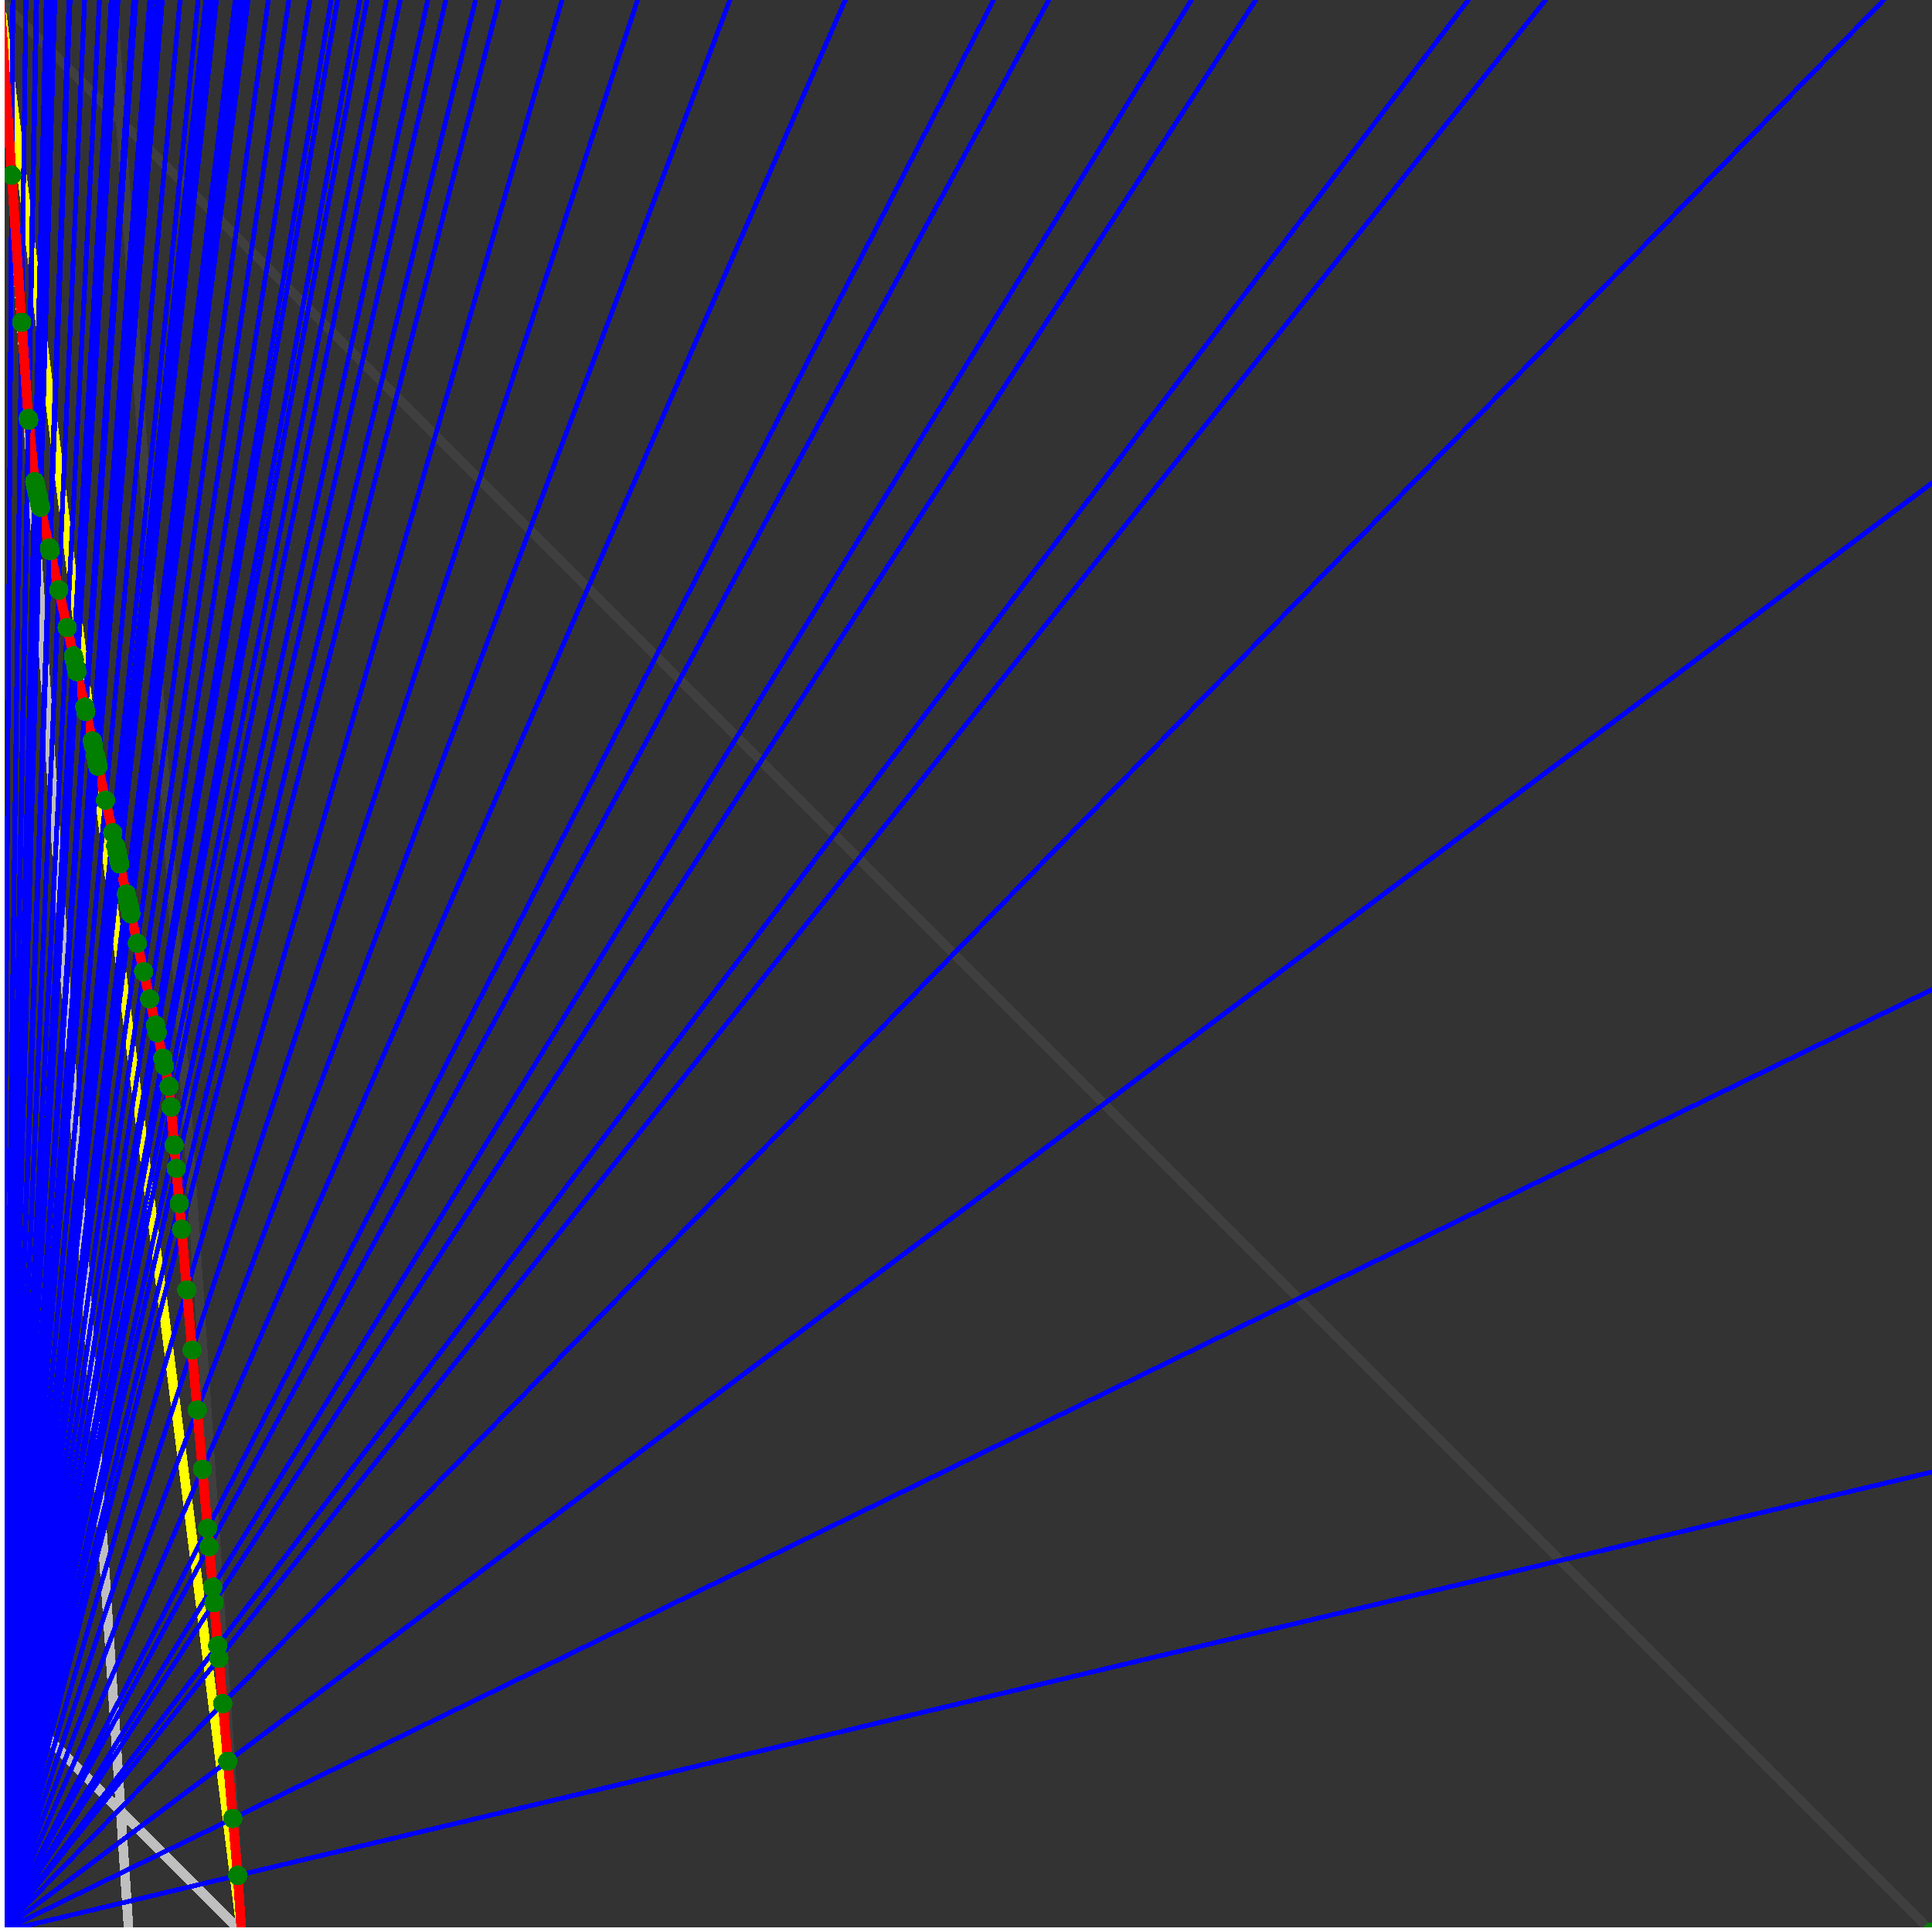 <svg xmlns="http://www.w3.org/2000/svg" version="1.1" width = "750" height = "750" viewBox = "0 0 750 750"  shape-rendering="crispEdges">
<rect x="0" y="0" width="750" height="750" fill="#333333" stroke="none"/>
<path stroke-linejoin="round" stroke-linecap="round" stroke="rgb(255,255,0)" stroke-width="3.75" fill="none" d="M 93.75 750 L 0 0 " />
<path stroke-linejoin="round" stroke-linecap="round" stroke="rgb(63,63,63)" stroke-width="3.75" fill="none" d="M 0 0 L 750 750 M 93.75 750 L 43.75 0 " />
<path stroke-linejoin="round" stroke-linecap="round" stroke="rgb(191,191,191)" stroke-width="3.75" fill="none" d="M 0 656.25 L 93.75 750 M 0 0 L 50 750 " />
<path stroke-linejoin="round" stroke-linecap="round" stroke="rgb(0,0,255)" stroke-width="1.875" fill="none" d="M 0 750 L 750 571.429 " />
<path stroke-linejoin="round" stroke-linecap="round" stroke="rgb(255,0,0)" stroke-width="3.75" fill="none" d="M 92.285 728.027 L 93.75 750 " />
<path stroke-linejoin="round" stroke-linecap="round" stroke="rgb(0,0,255)" stroke-width="1.875" fill="none" d="M 0 750 L 750 384.146 " />
<path stroke-linejoin="round" stroke-linecap="round" stroke="rgb(255,0,0)" stroke-width="3.75" fill="none" d="M 90.363 705.921 L 92.285 728.027 " />
<path stroke-linejoin="round" stroke-linecap="round" stroke="rgb(0,0,255)" stroke-width="1.875" fill="none" d="M 0 750 L 750 187.5 " />
<path stroke-linejoin="round" stroke-linecap="round" stroke="rgb(255,0,0)" stroke-width="3.75" fill="none" d="M 88.429 683.678 L 90.363 705.921 " />
<path stroke-linejoin="round" stroke-linecap="round" stroke="rgb(0,0,255)" stroke-width="1.875" fill="none" d="M 0 750 L 731.25 0 " />
<path stroke-linejoin="round" stroke-linecap="round" stroke="rgb(255,0,0)" stroke-width="3.75" fill="none" d="M 86.483 661.3 L 88.429 683.678 " />
<path stroke-linejoin="round" stroke-linecap="round" stroke="rgb(0,0,255)" stroke-width="1.875" fill="none" d="M 0 750 L 600 0 " />
<path stroke-linejoin="round" stroke-linecap="round" stroke="rgb(255,0,0)" stroke-width="3.75" fill="none" d="M 84.961 643.799 L 86.483 661.3 " />
<path stroke-linejoin="round" stroke-linecap="round" stroke="rgb(0,0,255)" stroke-width="1.875" fill="none" d="M 0 750 L 570 0 " />
<path stroke-linejoin="round" stroke-linecap="round" stroke="rgb(255,0,0)" stroke-width="3.75" fill="none" d="M 84.525 638.783 L 84.961 643.799 " />
<path stroke-linejoin="round" stroke-linecap="round" stroke="rgb(0,0,255)" stroke-width="1.875" fill="none" d="M 0 750 L 487.5 0 " />
<path stroke-linejoin="round" stroke-linecap="round" stroke="rgb(255,0,0)" stroke-width="3.75" fill="none" d="M 83.081 622.183 L 84.525 638.783 " />
<path stroke-linejoin="round" stroke-linecap="round" stroke="rgb(0,0,255)" stroke-width="1.875" fill="none" d="M 0 750 L 462.5 0 " />
<path stroke-linejoin="round" stroke-linecap="round" stroke="rgb(255,0,0)" stroke-width="3.75" fill="none" d="M 82.555 616.127 L 83.081 622.183 " />
<path stroke-linejoin="round" stroke-linecap="round" stroke="rgb(0,0,255)" stroke-width="1.875" fill="none" d="M 0 750 L 407.143 0 " />
<path stroke-linejoin="round" stroke-linecap="round" stroke="rgb(255,0,0)" stroke-width="3.75" fill="none" d="M 81.19 600.439 L 82.555 616.127 " />
<path stroke-linejoin="round" stroke-linecap="round" stroke="rgb(0,0,255)" stroke-width="1.875" fill="none" d="M 0 750 L 385.714 0 " />
<path stroke-linejoin="round" stroke-linecap="round" stroke="rgb(255,0,0)" stroke-width="3.75" fill="none" d="M 80.572 593.331 L 81.19 600.439 " />
<path stroke-linejoin="round" stroke-linecap="round" stroke="rgb(0,0,255)" stroke-width="1.875" fill="none" d="M 0 750 L 328.125 0 " />
<path stroke-linejoin="round" stroke-linecap="round" stroke="rgb(255,0,0)" stroke-width="3.75" fill="none" d="M 78.578 570.393 L 80.572 593.331 " />
<path stroke-linejoin="round" stroke-linecap="round" stroke="rgb(0,0,255)" stroke-width="1.875" fill="none" d="M 0 750 L 283.333 0 " />
<path stroke-linejoin="round" stroke-linecap="round" stroke="rgb(255,0,0)" stroke-width="3.75" fill="none" d="M 76.571 547.312 L 78.578 570.393 " />
<path stroke-linejoin="round" stroke-linecap="round" stroke="rgb(0,0,255)" stroke-width="1.875" fill="none" d="M 0 750 L 247.5 0 " />
<path stroke-linejoin="round" stroke-linecap="round" stroke="rgb(255,0,0)" stroke-width="3.75" fill="none" d="M 74.551 524.087 L 76.571 547.312 " />
<path stroke-linejoin="round" stroke-linecap="round" stroke="rgb(0,0,255)" stroke-width="1.875" fill="none" d="M 0 750 L 218.182 0 " />
<path stroke-linejoin="round" stroke-linecap="round" stroke="rgb(255,0,0)" stroke-width="3.75" fill="none" d="M 72.519 500.716 L 74.551 524.087 " />
<path stroke-linejoin="round" stroke-linecap="round" stroke="rgb(0,0,255)" stroke-width="1.875" fill="none" d="M 0 750 L 193.75 0 " />
<path stroke-linejoin="round" stroke-linecap="round" stroke="rgb(255,0,0)" stroke-width="3.75" fill="none" d="M 70.474 477.198 L 72.519 500.716 " />
<path stroke-linejoin="round" stroke-linecap="round" stroke="rgb(0,0,255)" stroke-width="1.875" fill="none" d="M 0 750 L 184.615 0 " />
<path stroke-linejoin="round" stroke-linecap="round" stroke="rgb(255,0,0)" stroke-width="3.75" fill="none" d="M 69.607 467.223 L 70.474 477.198 " />
<path stroke-linejoin="round" stroke-linecap="round" stroke="rgb(0,0,255)" stroke-width="1.875" fill="none" d="M 0 750 L 173.077 0 " />
<path stroke-linejoin="round" stroke-linecap="round" stroke="rgb(255,0,0)" stroke-width="3.75" fill="none" d="M 68.416 453.531 L 69.607 467.223 " />
<path stroke-linejoin="round" stroke-linecap="round" stroke="rgb(0,0,255)" stroke-width="1.875" fill="none" d="M 0 750 L 166.071 0 " />
<path stroke-linejoin="round" stroke-linecap="round" stroke="rgb(255,0,0)" stroke-width="3.75" fill="none" d="M 67.635 444.551 L 68.416 453.531 " />
<path stroke-linejoin="round" stroke-linecap="round" stroke="rgb(0,0,255)" stroke-width="1.875" fill="none" d="M 0 750 L 155.357 0 " />
<path stroke-linejoin="round" stroke-linecap="round" stroke="rgb(255,0,0)" stroke-width="3.75" fill="none" d="M 66.345 429.714 L 67.635 444.551 " />
<path stroke-linejoin="round" stroke-linecap="round" stroke="rgb(0,0,255)" stroke-width="1.875" fill="none" d="M 0 750 L 150 0 " />
<path stroke-linejoin="round" stroke-linecap="round" stroke="rgb(255,0,0)" stroke-width="3.75" fill="none" d="M 65.652 421.742 L 66.345 429.714 " />
<path stroke-linejoin="round" stroke-linecap="round" stroke="rgb(0,0,255)" stroke-width="1.875" fill="none" d="M 0 750 L 142.5 0 " />
<path stroke-linejoin="round" stroke-linecap="round" stroke="rgb(255,0,0)" stroke-width="3.75" fill="none" d="M 63.882 413.779 L 65.652 421.742 " />
<path stroke-linejoin="round" stroke-linecap="round" stroke="rgb(0,0,255)" stroke-width="1.875" fill="none" d="M 0 750 L 139.706 0 " />
<path stroke-linejoin="round" stroke-linecap="round" stroke="rgb(255,0,0)" stroke-width="3.75" fill="none" d="M 63.201 410.712 L 63.882 413.779 " />
<path stroke-linejoin="round" stroke-linecap="round" stroke="rgb(0,0,255)" stroke-width="1.875" fill="none" d="M 0 750 L 131.068 0 " />
<path stroke-linejoin="round" stroke-linecap="round" stroke="rgb(255,0,0)" stroke-width="3.75" fill="none" d="M 61.013 400.869 L 63.201 410.712 " />
<path stroke-linejoin="round" stroke-linecap="round" stroke="rgb(0,0,255)" stroke-width="1.875" fill="none" d="M 0 750 L 128.571 0 " />
<path stroke-linejoin="round" stroke-linecap="round" stroke="rgb(255,0,0)" stroke-width="3.75" fill="none" d="M 60.357 397.917 L 61.013 400.869 " />
<path stroke-linejoin="round" stroke-linecap="round" stroke="rgb(0,0,255)" stroke-width="1.875" fill="none" d="M 0 750 L 120.283 0 " />
<path stroke-linejoin="round" stroke-linecap="round" stroke="rgb(255,0,0)" stroke-width="3.75" fill="none" d="M 58.097 387.747 L 60.357 397.917 " />
<path stroke-linejoin="round" stroke-linecap="round" stroke="rgb(0,0,255)" stroke-width="1.875" fill="none" d="M 0 750 L 112.15 0 " />
<path stroke-linejoin="round" stroke-linecap="round" stroke="rgb(255,0,0)" stroke-width="3.75" fill="none" d="M 55.749 377.179 L 58.097 387.747 " />
<path stroke-linejoin="round" stroke-linecap="round" stroke="rgb(0,0,255)" stroke-width="1.875" fill="none" d="M 0 750 L 104.167 0 " />
<path stroke-linejoin="round" stroke-linecap="round" stroke="rgb(255,0,0)" stroke-width="3.75" fill="none" d="M 53.307 366.191 L 55.749 377.179 " />
<path stroke-linejoin="round" stroke-linecap="round" stroke="rgb(0,0,255)" stroke-width="1.875" fill="none" d="M 0 750 L 96.33 0 " />
<path stroke-linejoin="round" stroke-linecap="round" stroke="rgb(255,0,0)" stroke-width="3.75" fill="none" d="M 50.765 354.754 L 53.307 366.191 " />
<path stroke-linejoin="round" stroke-linecap="round" stroke="rgb(0,0,255)" stroke-width="1.875" fill="none" d="M 0 750 L 94.595 0 " />
<path stroke-linejoin="round" stroke-linecap="round" stroke="rgb(255,0,0)" stroke-width="3.75" fill="none" d="M 50.182 352.129 L 50.765 354.754 " />
<path stroke-linejoin="round" stroke-linecap="round" stroke="rgb(0,0,255)" stroke-width="1.875" fill="none" d="M 0 750 L 92.92 0 " />
<path stroke-linejoin="round" stroke-linecap="round" stroke="rgb(255,0,0)" stroke-width="3.75" fill="none" d="M 49.612 349.562 L 50.182 352.129 " />
<path stroke-linejoin="round" stroke-linecap="round" stroke="rgb(0,0,255)" stroke-width="1.875" fill="none" d="M 0 750 L 91.304 0 " />
<path stroke-linejoin="round" stroke-linecap="round" stroke="rgb(255,0,0)" stroke-width="3.75" fill="none" d="M 49.054 347.054 L 49.612 349.562 " />
<path stroke-linejoin="round" stroke-linecap="round" stroke="rgb(0,0,255)" stroke-width="1.875" fill="none" d="M 0 750 L 84.052 0 " />
<path stroke-linejoin="round" stroke-linecap="round" stroke="rgb(255,0,0)" stroke-width="3.75" fill="none" d="M 46.464 335.398 L 49.054 347.054 " />
<path stroke-linejoin="round" stroke-linecap="round" stroke="rgb(0,0,255)" stroke-width="1.875" fill="none" d="M 0 750 L 82.627 0 " />
<path stroke-linejoin="round" stroke-linecap="round" stroke="rgb(255,0,0)" stroke-width="3.75" fill="none" d="M 45.938 333.029 L 46.464 335.398 " />
<path stroke-linejoin="round" stroke-linecap="round" stroke="rgb(0,0,255)" stroke-width="1.875" fill="none" d="M 0 750 L 81.25 0 " />
<path stroke-linejoin="round" stroke-linecap="round" stroke="rgb(255,0,0)" stroke-width="3.75" fill="none" d="M 45.423 330.712 L 45.938 333.029 " />
<path stroke-linejoin="round" stroke-linecap="round" stroke="rgb(0,0,255)" stroke-width="1.875" fill="none" d="M 0 750 L 79.918 0 " />
<path stroke-linejoin="round" stroke-linecap="round" stroke="rgb(255,0,0)" stroke-width="3.75" fill="none" d="M 44.92 328.448 L 45.423 330.712 " />
<path stroke-linejoin="round" stroke-linecap="round" stroke="rgb(0,0,255)" stroke-width="1.875" fill="none" d="M 0 750 L 76.923 0 " />
<path stroke-linejoin="round" stroke-linecap="round" stroke="rgb(255,0,0)" stroke-width="3.75" fill="none" d="M 43.768 323.265 L 44.92 328.448 " />
<path stroke-linejoin="round" stroke-linecap="round" stroke="rgb(0,0,255)" stroke-width="1.875" fill="none" d="M 0 750 L 69.915 0 " />
<path stroke-linejoin="round" stroke-linecap="round" stroke="rgb(255,0,0)" stroke-width="3.75" fill="none" d="M 40.959 310.624 L 43.768 323.265 " />
<path stroke-linejoin="round" stroke-linecap="round" stroke="rgb(0,0,255)" stroke-width="1.875" fill="none" d="M 0 750 L 63.025 0 " />
<path stroke-linejoin="round" stroke-linecap="round" stroke="rgb(255,0,0)" stroke-width="3.75" fill="none" d="M 38.03 297.444 L 40.959 310.624 " />
<path stroke-linejoin="round" stroke-linecap="round" stroke="rgb(0,0,255)" stroke-width="1.875" fill="none" d="M 0 750 L 61.983 0 " />
<path stroke-linejoin="round" stroke-linecap="round" stroke="rgb(255,0,0)" stroke-width="3.75" fill="none" d="M 37.572 295.382 L 38.03 297.444 " />
<path stroke-linejoin="round" stroke-linecap="round" stroke="rgb(0,0,255)" stroke-width="1.875" fill="none" d="M 0 750 L 60.976 0 " />
<path stroke-linejoin="round" stroke-linecap="round" stroke="rgb(255,0,0)" stroke-width="3.75" fill="none" d="M 37.124 293.37 L 37.572 295.382 " />
<path stroke-linejoin="round" stroke-linecap="round" stroke="rgb(0,0,255)" stroke-width="1.875" fill="none" d="M 0 750 L 59.055 0 " />
<path stroke-linejoin="round" stroke-linecap="round" stroke="rgb(255,0,0)" stroke-width="3.75" fill="none" d="M 36.261 289.484 L 37.124 293.37 " />
<path stroke-linejoin="round" stroke-linecap="round" stroke="rgb(0,0,255)" stroke-width="1.875" fill="none" d="M 0 750 L 58.14 0 " />
<path stroke-linejoin="round" stroke-linecap="round" stroke="rgb(255,0,0)" stroke-width="3.75" fill="none" d="M 35.844 287.609 L 36.261 289.485 " />
<path stroke-linejoin="round" stroke-linecap="round" stroke="rgb(0,0,255)" stroke-width="1.875" fill="none" d="M 0 750 L 52.734 0 " />
<path stroke-linejoin="round" stroke-linecap="round" stroke="rgb(255,0,0)" stroke-width="3.75" fill="none" d="M 33.313 276.217 L 35.844 287.609 " />
<path stroke-linejoin="round" stroke-linecap="round" stroke="rgb(0,0,255)" stroke-width="1.875" fill="none" d="M 0 750 L 51.923 0 " />
<path stroke-linejoin="round" stroke-linecap="round" stroke="rgb(255,0,0)" stroke-width="3.75" fill="none" d="M 32.922 274.459 L 33.313 276.217 " />
<path stroke-linejoin="round" stroke-linecap="round" stroke="rgb(0,0,255)" stroke-width="1.875" fill="none" d="M 0 750 L 45.802 0 " />
<path stroke-linejoin="round" stroke-linecap="round" stroke="rgb(255,0,0)" stroke-width="3.75" fill="none" d="M 29.877 260.758 L 32.922 274.459 " />
<path stroke-linejoin="round" stroke-linecap="round" stroke="rgb(0,0,255)" stroke-width="1.875" fill="none" d="M 0 750 L 45.113 0 " />
<path stroke-linejoin="round" stroke-linecap="round" stroke="rgb(255,0,0)" stroke-width="3.75" fill="none" d="M 29.524 259.167 L 29.877 260.758 " />
<path stroke-linejoin="round" stroke-linecap="round" stroke="rgb(0,0,255)" stroke-width="1.875" fill="none" d="M 0 750 L 43.796 0 " />
<path stroke-linejoin="round" stroke-linecap="round" stroke="rgb(255,0,0)" stroke-width="3.75" fill="none" d="M 28.841 256.095 L 29.524 259.167 " />
<path stroke-linejoin="round" stroke-linecap="round" stroke="rgb(0,0,255)" stroke-width="1.875" fill="none" d="M 0 750 L 43.165 0 " />
<path stroke-linejoin="round" stroke-linecap="round" stroke="rgb(255,0,0)" stroke-width="3.75" fill="none" d="M 28.512 254.612 L 28.841 256.095 " />
<path stroke-linejoin="round" stroke-linecap="round" stroke="rgb(0,0,255)" stroke-width="1.875" fill="none" d="M 0 750 L 38.603 0 " />
<path stroke-linejoin="round" stroke-linecap="round" stroke="rgb(255,0,0)" stroke-width="3.75" fill="none" d="M 26.065 243.601 L 28.512 254.612 " />
<path stroke-linejoin="round" stroke-linecap="round" stroke="rgb(0,0,255)" stroke-width="1.875" fill="none" d="M 0 750 L 32.847 0 " />
<path stroke-linejoin="round" stroke-linecap="round" stroke="rgb(255,0,0)" stroke-width="3.75" fill="none" d="M 22.818 228.99 L 26.065 243.601 " />
<path stroke-linejoin="round" stroke-linecap="round" stroke="rgb(0,0,255)" stroke-width="1.875" fill="none" d="M 0 750 L 27.174 0 " />
<path stroke-linejoin="round" stroke-linecap="round" stroke="rgb(255,0,0)" stroke-width="3.75" fill="none" d="M 19.43 213.743 L 22.818 228.99 " />
<path stroke-linejoin="round" stroke-linecap="round" stroke="rgb(0,0,255)" stroke-width="1.875" fill="none" d="M 0 750 L 26.786 0 " />
<path stroke-linejoin="round" stroke-linecap="round" stroke="rgb(255,0,0)" stroke-width="3.75" fill="none" d="M 19.19 212.667 L 19.43 213.743 " />
<path stroke-linejoin="round" stroke-linecap="round" stroke="rgb(0,0,255)" stroke-width="1.875" fill="none" d="M 0 750 L 21.277 0 " />
<path stroke-linejoin="round" stroke-linecap="round" stroke="rgb(255,0,0)" stroke-width="3.75" fill="none" d="M 15.69 196.916 L 19.19 212.667 " />
<path stroke-linejoin="round" stroke-linecap="round" stroke="rgb(0,0,255)" stroke-width="1.875" fill="none" d="M 0 750 L 20.979 0 " />
<path stroke-linejoin="round" stroke-linecap="round" stroke="rgb(255,0,0)" stroke-width="3.75" fill="none" d="M 15.495 196.039 L 15.69 196.916 " />
<path stroke-linejoin="round" stroke-linecap="round" stroke="rgb(0,0,255)" stroke-width="1.875" fill="none" d="M 0 750 L 20.134 0 " />
<path stroke-linejoin="round" stroke-linecap="round" stroke="rgb(255,0,0)" stroke-width="3.75" fill="none" d="M 14.939 193.534 L 15.495 196.039 " />
<path stroke-linejoin="round" stroke-linecap="round" stroke="rgb(0,0,255)" stroke-width="1.875" fill="none" d="M 0 750 L 19.868 0 " />
<path stroke-linejoin="round" stroke-linecap="round" stroke="rgb(255,0,0)" stroke-width="3.75" fill="none" d="M 14.762 192.738 L 14.939 193.534 " />
<path stroke-linejoin="round" stroke-linecap="round" stroke="rgb(0,0,255)" stroke-width="1.875" fill="none" d="M 0 750 L 19.608 0 " />
<path stroke-linejoin="round" stroke-linecap="round" stroke="rgb(255,0,0)" stroke-width="3.75" fill="none" d="M 14.589 191.961 L 14.762 192.738 " />
<path stroke-linejoin="round" stroke-linecap="round" stroke="rgb(0,0,255)" stroke-width="1.875" fill="none" d="M 0 750 L 19.355 0 " />
<path stroke-linejoin="round" stroke-linecap="round" stroke="rgb(255,0,0)" stroke-width="3.75" fill="none" d="M 14.421 191.202 L 14.589 191.961 " />
<path stroke-linejoin="round" stroke-linecap="round" stroke="rgb(0,0,255)" stroke-width="1.875" fill="none" d="M 0 750 L 19.108 0 " />
<path stroke-linejoin="round" stroke-linecap="round" stroke="rgb(255,0,0)" stroke-width="3.75" fill="none" d="M 14.256 190.461 L 14.421 191.202 " />
<path stroke-linejoin="round" stroke-linecap="round" stroke="rgb(0,0,255)" stroke-width="1.875" fill="none" d="M 0 750 L 18.868 0 " />
<path stroke-linejoin="round" stroke-linecap="round" stroke="rgb(255,0,0)" stroke-width="3.75" fill="none" d="M 14.095 189.736 L 14.256 190.461 " />
<path stroke-linejoin="round" stroke-linecap="round" stroke="rgb(0,0,255)" stroke-width="1.875" fill="none" d="M 0 750 L 18.634 0 " />
<path stroke-linejoin="round" stroke-linecap="round" stroke="rgb(255,0,0)" stroke-width="3.75" fill="none" d="M 13.937 189.027 L 14.095 189.736 " />
<path stroke-linejoin="round" stroke-linecap="round" stroke="rgb(0,0,255)" stroke-width="1.875" fill="none" d="M 0 750 L 18.405 0 " />
<path stroke-linejoin="round" stroke-linecap="round" stroke="rgb(255,0,0)" stroke-width="3.75" fill="none" d="M 13.783 188.334 L 13.937 189.027 " />
<path stroke-linejoin="round" stroke-linecap="round" stroke="rgb(0,0,255)" stroke-width="1.875" fill="none" d="M 0 750 L 18.182 0 " />
<path stroke-linejoin="round" stroke-linecap="round" stroke="rgb(255,0,0)" stroke-width="3.75" fill="none" d="M 13.633 187.656 L 13.783 188.334 " />
<path stroke-linejoin="round" stroke-linecap="round" stroke="rgb(0,0,255)" stroke-width="1.875" fill="none" d="M 0 750 L 17.964 0 " />
<path stroke-linejoin="round" stroke-linecap="round" stroke="rgb(255,0,0)" stroke-width="3.75" fill="none" d="M 13.485 186.993 L 13.633 187.656 " />
<path stroke-linejoin="round" stroke-linecap="round" stroke="rgb(0,0,255)" stroke-width="1.875" fill="none" d="M 0 750 L 14.24 0 " />
<path stroke-linejoin="round" stroke-linecap="round" stroke="rgb(255,0,0)" stroke-width="3.75" fill="none" d="M 11.145 163.056 L 13.485 186.993 " />
<path stroke-linejoin="round" stroke-linecap="round" stroke="rgb(0,0,255)" stroke-width="1.875" fill="none" d="M 0 750 L 14.063 0 " />
<path stroke-linejoin="round" stroke-linecap="round" stroke="rgb(255,0,0)" stroke-width="3.75" fill="none" d="M 11.016 162.478 L 11.145 163.056 " />
<path stroke-linejoin="round" stroke-linecap="round" stroke="rgb(0,0,255)" stroke-width="1.875" fill="none" d="M 0 750 L 10.067 0 " />
<path stroke-linejoin="round" stroke-linecap="round" stroke="rgb(255,0,0)" stroke-width="3.75" fill="none" d="M 8.388 125.118 L 11.016 162.478 " />
<path stroke-linejoin="round" stroke-linecap="round" stroke="rgb(0,0,255)" stroke-width="1.875" fill="none" d="M 0 750 L 5 0 " />
<path stroke-linejoin="round" stroke-linecap="round" stroke="rgb(255,0,0)" stroke-width="3.75" fill="none" d="M 4.547 68.023 L 8.388 125.118 " />
<path stroke-linejoin="round" stroke-linecap="round" stroke="rgb(0,0,255)" stroke-width="1.875" fill="none" d="M 0 750 L 0 0 " />
<path stroke-linejoin="round" stroke-linecap="round" stroke="rgb(255,0,0)" stroke-width="3.75" fill="none" d="M 0 0 L 4.547 68.023 " />
<circle cx="92.285" cy="728.027" r="3.75" style="fill:rgb(0,127,0);stroke-width:1" /><circle cx="90.363" cy="705.921" r="3.75" style="fill:rgb(0,127,0);stroke-width:1" /><circle cx="88.429" cy="683.678" r="3.75" style="fill:rgb(0,127,0);stroke-width:1" /><circle cx="86.483" cy="661.3" r="3.75" style="fill:rgb(0,127,0);stroke-width:1" /><circle cx="84.961" cy="643.799" r="3.75" style="fill:rgb(0,127,0);stroke-width:1" /><circle cx="84.525" cy="638.783" r="3.75" style="fill:rgb(0,127,0);stroke-width:1" /><circle cx="83.081" cy="622.183" r="3.75" style="fill:rgb(0,127,0);stroke-width:1" /><circle cx="82.555" cy="616.127" r="3.75" style="fill:rgb(0,127,0);stroke-width:1" /><circle cx="81.19" cy="600.439" r="3.75" style="fill:rgb(0,127,0);stroke-width:1" /><circle cx="80.572" cy="593.331" r="3.75" style="fill:rgb(0,127,0);stroke-width:1" /><circle cx="78.578" cy="570.393" r="3.75" style="fill:rgb(0,127,0);stroke-width:1" /><circle cx="76.571" cy="547.313" r="3.75" style="fill:rgb(0,127,0);stroke-width:1" /><circle cx="74.551" cy="524.087" r="3.75" style="fill:rgb(0,127,0);stroke-width:1" /><circle cx="72.519" cy="500.716" r="3.75" style="fill:rgb(0,127,0);stroke-width:1" /><circle cx="70.474" cy="477.198" r="3.75" style="fill:rgb(0,127,0);stroke-width:1" /><circle cx="69.607" cy="467.223" r="3.75" style="fill:rgb(0,127,0);stroke-width:1" /><circle cx="68.416" cy="453.531" r="3.75" style="fill:rgb(0,127,0);stroke-width:1" /><circle cx="67.635" cy="444.551" r="3.75" style="fill:rgb(0,127,0);stroke-width:1" /><circle cx="66.345" cy="429.714" r="3.75" style="fill:rgb(0,127,0);stroke-width:1" /><circle cx="65.652" cy="421.742" r="3.75" style="fill:rgb(0,127,0);stroke-width:1" /><circle cx="63.882" cy="413.779" r="3.75" style="fill:rgb(0,127,0);stroke-width:1" /><circle cx="63.201" cy="410.712" r="3.75" style="fill:rgb(0,127,0);stroke-width:1" /><circle cx="61.013" cy="400.869" r="3.75" style="fill:rgb(0,127,0);stroke-width:1" /><circle cx="60.357" cy="397.917" r="3.75" style="fill:rgb(0,127,0);stroke-width:1" /><circle cx="58.097" cy="387.747" r="3.75" style="fill:rgb(0,127,0);stroke-width:1" /><circle cx="55.749" cy="377.179" r="3.75" style="fill:rgb(0,127,0);stroke-width:1" /><circle cx="53.307" cy="366.191" r="3.75" style="fill:rgb(0,127,0);stroke-width:1" /><circle cx="50.765" cy="354.754" r="3.75" style="fill:rgb(0,127,0);stroke-width:1" /><circle cx="50.182" cy="352.129" r="3.75" style="fill:rgb(0,127,0);stroke-width:1" /><circle cx="49.612" cy="349.563" r="3.75" style="fill:rgb(0,127,0);stroke-width:1" /><circle cx="49.054" cy="347.054" r="3.75" style="fill:rgb(0,127,0);stroke-width:1" /><circle cx="46.464" cy="335.398" r="3.75" style="fill:rgb(0,127,0);stroke-width:1" /><circle cx="45.938" cy="333.029" r="3.75" style="fill:rgb(0,127,0);stroke-width:1" /><circle cx="45.423" cy="330.712" r="3.75" style="fill:rgb(0,127,0);stroke-width:1" /><circle cx="44.92" cy="328.448" r="3.75" style="fill:rgb(0,127,0);stroke-width:1" /><circle cx="43.768" cy="323.265" r="3.75" style="fill:rgb(0,127,0);stroke-width:1" /><circle cx="40.959" cy="310.624" r="3.75" style="fill:rgb(0,127,0);stroke-width:1" /><circle cx="38.03" cy="297.444" r="3.75" style="fill:rgb(0,127,0);stroke-width:1" /><circle cx="37.572" cy="295.382" r="3.75" style="fill:rgb(0,127,0);stroke-width:1" /><circle cx="37.124" cy="293.37" r="3.75" style="fill:rgb(0,127,0);stroke-width:1" /><circle cx="36.261" cy="289.484" r="3.75" style="fill:rgb(0,127,0);stroke-width:1" /><circle cx="35.844" cy="287.609" r="3.75" style="fill:rgb(0,127,0);stroke-width:1" /><circle cx="33.313" cy="276.217" r="3.75" style="fill:rgb(0,127,0);stroke-width:1" /><circle cx="32.922" cy="274.459" r="3.75" style="fill:rgb(0,127,0);stroke-width:1" /><circle cx="29.877" cy="260.758" r="3.75" style="fill:rgb(0,127,0);stroke-width:1" /><circle cx="29.524" cy="259.167" r="3.75" style="fill:rgb(0,127,0);stroke-width:1" /><circle cx="28.841" cy="256.095" r="3.75" style="fill:rgb(0,127,0);stroke-width:1" /><circle cx="28.512" cy="254.612" r="3.75" style="fill:rgb(0,127,0);stroke-width:1" /><circle cx="26.065" cy="243.601" r="3.75" style="fill:rgb(0,127,0);stroke-width:1" /><circle cx="22.818" cy="228.99" r="3.75" style="fill:rgb(0,127,0);stroke-width:1" /><circle cx="19.43" cy="213.743" r="3.75" style="fill:rgb(0,127,0);stroke-width:1" /><circle cx="19.19" cy="212.667" r="3.75" style="fill:rgb(0,127,0);stroke-width:1" /><circle cx="15.69" cy="196.916" r="3.75" style="fill:rgb(0,127,0);stroke-width:1" /><circle cx="15.495" cy="196.039" r="3.75" style="fill:rgb(0,127,0);stroke-width:1" /><circle cx="14.939" cy="193.534" r="3.75" style="fill:rgb(0,127,0);stroke-width:1" /><circle cx="14.762" cy="192.738" r="3.75" style="fill:rgb(0,127,0);stroke-width:1" /><circle cx="14.589" cy="191.961" r="3.75" style="fill:rgb(0,127,0);stroke-width:1" /><circle cx="14.421" cy="191.202" r="3.75" style="fill:rgb(0,127,0);stroke-width:1" /><circle cx="14.256" cy="190.461" r="3.75" style="fill:rgb(0,127,0);stroke-width:1" /><circle cx="14.095" cy="189.736" r="3.75" style="fill:rgb(0,127,0);stroke-width:1" /><circle cx="13.937" cy="189.027" r="3.75" style="fill:rgb(0,127,0);stroke-width:1" /><circle cx="13.783" cy="188.334" r="3.75" style="fill:rgb(0,127,0);stroke-width:1" /><circle cx="13.633" cy="187.656" r="3.75" style="fill:rgb(0,127,0);stroke-width:1" /><circle cx="13.485" cy="186.993" r="3.75" style="fill:rgb(0,127,0);stroke-width:1" /><circle cx="11.145" cy="163.056" r="3.75" style="fill:rgb(0,127,0);stroke-width:1" /><circle cx="11.016" cy="162.478" r="3.75" style="fill:rgb(0,127,0);stroke-width:1" /><circle cx="8.388" cy="125.118" r="3.75" style="fill:rgb(0,127,0);stroke-width:1" /><circle cx="4.547" cy="68.023" r="3.75" style="fill:rgb(0,127,0);stroke-width:1" /><circle cx="750" cy="750" r="3.75" style="fill:rgb(0,127,0);stroke-width:1" /><path stroke-linejoin="round" stroke-linecap="round" stroke="rgb(255,255,255)" stroke-width="3.75" fill="none" d="M 0 750 L 750 750 M 0 750 L 0 0 " />

</svg>